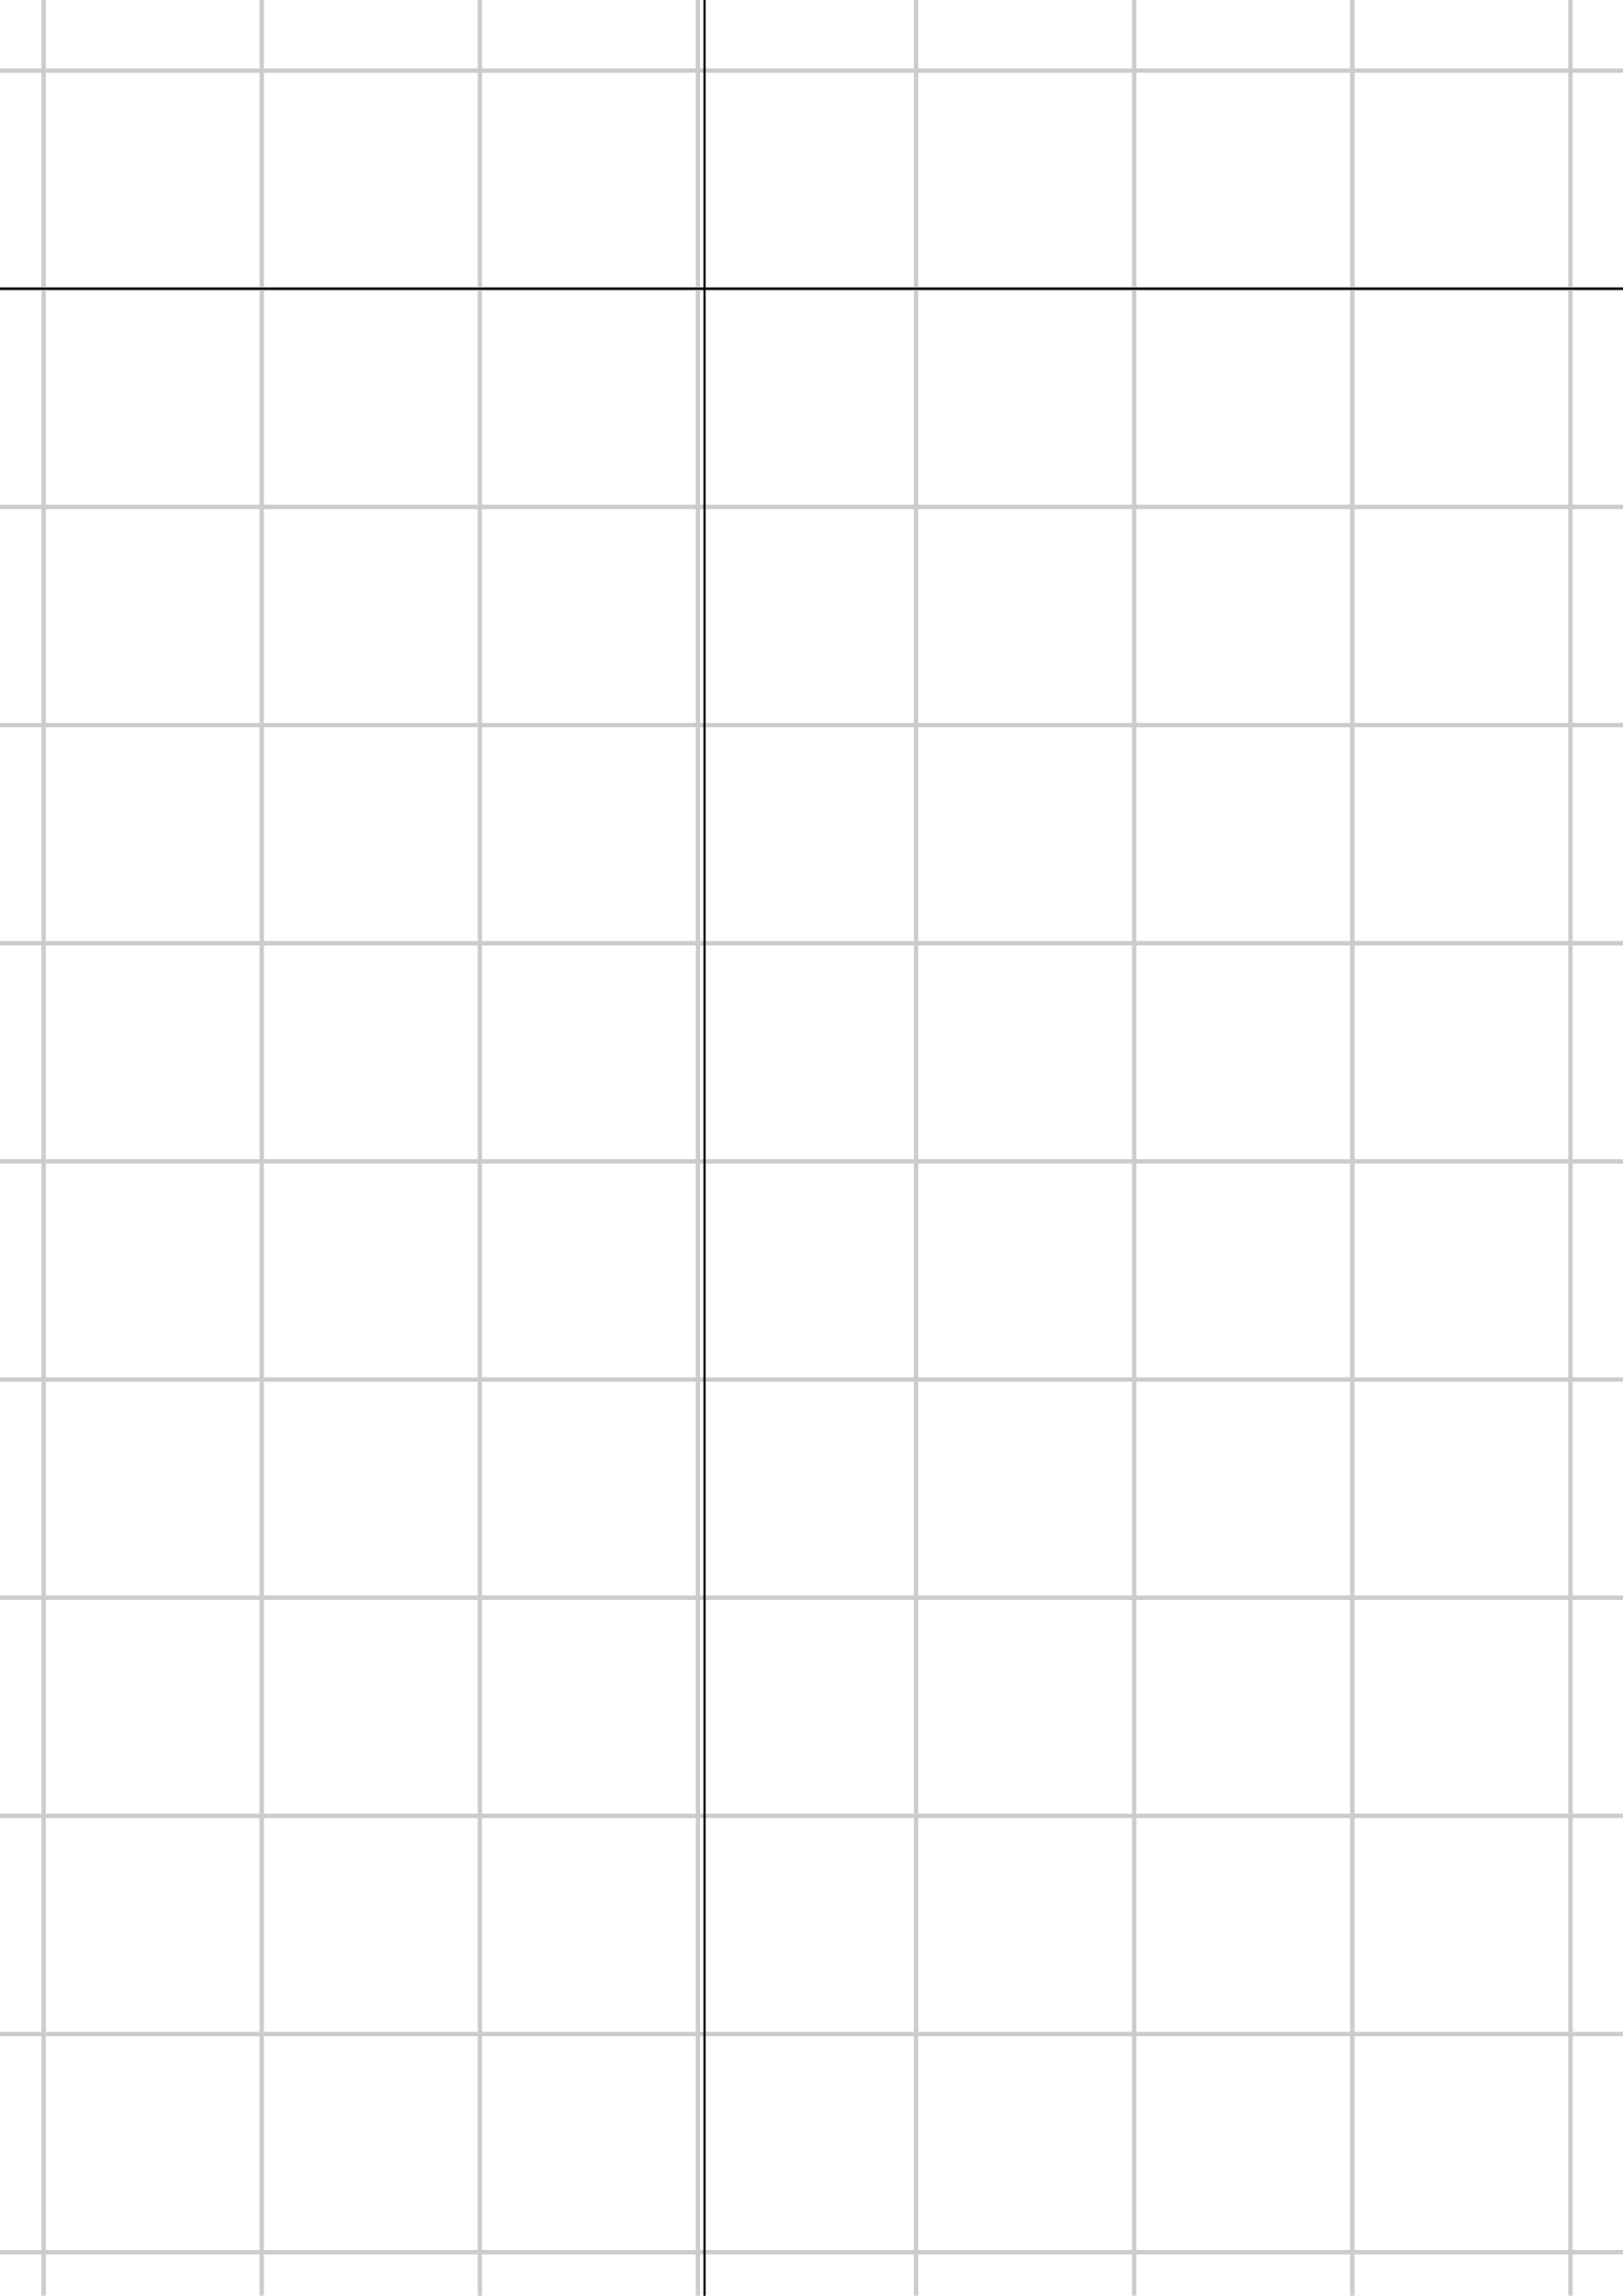 <?xml version="1.0" encoding="UTF-8" standalone="no"?>
<!-- Created with Inkscape (http://www.inkscape.org/) -->

<svg
   xmlns:dc="http://purl.org/dc/elements/1.1/"
   xmlns:cc="http://creativecommons.org/ns#"
   xmlns:rdf="http://www.w3.org/1999/02/22-rdf-syntax-ns#"
   xmlns:svg="http://www.w3.org/2000/svg"
   xmlns="http://www.w3.org/2000/svg"
   xmlns:sodipodi="http://sodipodi.sourceforge.net/DTD/sodipodi-0.dtd"
   xmlns:inkscape="http://www.inkscape.org/namespaces/inkscape"
   sodipodi:docname="jumps.svg"
   inkscape:version="0.48.3.1 r9886"
   version="1.1"
   id="svg4543"
   height="1052.362"
   width="744.094">
  <sodipodi:namedview
     id="base"
     pagecolor="#ffffff"
     bordercolor="#ffffff"
     borderopacity="0.0"
     inkscape:pageopacity="0.0"
     inkscape:pageshadow="0"
     inkscape:zoom="0.35"
     inkscape:cx="68.049304"
     inkscape:cy="1106.4528"
     inkscape:document-units="px"
     inkscape:current-layer="layer3"
     showgrid="false"
     inkscape:window-width="1600"
     inkscape:window-height="900"
     inkscape:window-x="0"
     inkscape:window-y="0"
     inkscape:window-maximized="0"
     inkscape:snap-grids="true"
     inkscape:snap-bbox="true"
     inkscape:snap-bbox-midpoints="true"
     inkscape:object-paths="false"
     inkscape:snap-bbox-edge-midpoints="true"
     inkscape:bbox-nodes="true">
    <inkscape:grid
       id="grid3072"
       type="xygrid" />
  </sodipodi:namedview>
  <defs
     id="defs4545" />
  <g
     inkscape:groupmode="layer"
     id="layer2"
     inkscape:label="grid"
     style="opacity:0.2"
     sodipodi:insensitive="true">
    <g
       id="g10529"
       transform="translate(-680,-867.638)"
       inkscape:label="Grid_Polar:X20:Y20">
      <g
         id="g10531"
         inkscape:label="MajorXGridlines">
        <path
           inkscape:connector-curvature="0"
           id="path10533"
           d="m 100,0 0,2000"
           style="fill:none;stroke:#000000;stroke-width:2"
           inkscape:label="MajorXDiv1" />
        <path
           inkscape:connector-curvature="0"
           id="path10535"
           d="m 200,0 0,2000"
           style="fill:none;stroke:#000000;stroke-width:2"
           inkscape:label="MajorXDiv2" />
        <path
           inkscape:connector-curvature="0"
           id="path10537"
           d="m 300,0 0,2000"
           style="fill:none;stroke:#000000;stroke-width:2"
           inkscape:label="MajorXDiv3" />
        <path
           inkscape:connector-curvature="0"
           id="path10539"
           d="m 400,0 0,2000"
           style="fill:none;stroke:#000000;stroke-width:2"
           inkscape:label="MajorXDiv4" />
        <path
           inkscape:connector-curvature="0"
           id="path10541"
           d="m 500,0 0,2000"
           style="fill:none;stroke:#000000;stroke-width:2"
           inkscape:label="MajorXDiv5" />
        <path
           inkscape:connector-curvature="0"
           id="path10543"
           d="m 600,0 0,2000"
           style="fill:none;stroke:#000000;stroke-width:2"
           inkscape:label="MajorXDiv6" />
        <path
           inkscape:connector-curvature="0"
           id="path10545"
           d="m 700,0 0,2000"
           style="fill:none;stroke:#000000;stroke-width:2"
           inkscape:label="MajorXDiv7" />
        <path
           inkscape:connector-curvature="0"
           id="path10547"
           d="m 800,0 0,2000"
           style="fill:none;stroke:#000000;stroke-width:2"
           inkscape:label="MajorXDiv8" />
        <path
           inkscape:connector-curvature="0"
           id="path10549"
           d="m 900,0 0,2000"
           style="fill:none;stroke:#000000;stroke-width:2"
           inkscape:label="MajorXDiv9" />
        <path
           inkscape:connector-curvature="0"
           id="path10551"
           d="m 1000,0 0,2000"
           style="fill:none;stroke:#000000;stroke-width:2"
           inkscape:label="MajorXDiv10" />
        <path
           inkscape:connector-curvature="0"
           id="path10553"
           d="m 1100,0 0,2000"
           style="fill:none;stroke:#000000;stroke-width:2"
           inkscape:label="MajorXDiv11" />
        <path
           inkscape:connector-curvature="0"
           id="path10555"
           d="m 1200,0 0,2000"
           style="fill:none;stroke:#000000;stroke-width:2"
           inkscape:label="MajorXDiv12" />
        <path
           inkscape:connector-curvature="0"
           id="path10557"
           d="m 1300,0 0,2000"
           style="fill:none;stroke:#000000;stroke-width:2"
           inkscape:label="MajorXDiv13" />
        <path
           inkscape:connector-curvature="0"
           id="path10559"
           d="m 1400,0 0,2000"
           style="fill:none;stroke:#000000;stroke-width:2"
           inkscape:label="MajorXDiv14" />
        <path
           inkscape:connector-curvature="0"
           id="path10561"
           d="m 1500,0 0,2000"
           style="fill:none;stroke:#000000;stroke-width:2"
           inkscape:label="MajorXDiv15" />
        <path
           inkscape:connector-curvature="0"
           id="path10563"
           d="m 1600,0 0,2000"
           style="fill:none;stroke:#000000;stroke-width:2"
           inkscape:label="MajorXDiv16" />
        <path
           inkscape:connector-curvature="0"
           id="path10565"
           d="m 1700,0 0,2000"
           style="fill:none;stroke:#000000;stroke-width:2"
           inkscape:label="MajorXDiv17" />
        <path
           inkscape:connector-curvature="0"
           id="path10567"
           d="m 1800,0 0,2000"
           style="fill:none;stroke:#000000;stroke-width:2"
           inkscape:label="MajorXDiv18" />
        <path
           inkscape:connector-curvature="0"
           id="path10569"
           d="m 1900,0 0,2000"
           style="fill:none;stroke:#000000;stroke-width:2"
           inkscape:label="MajorXDiv19" />
      </g>
      <g
         id="g10571"
         inkscape:label="MajorYGridlines">
        <path
           inkscape:connector-curvature="0"
           id="path10573"
           d="m 0,100 2000,0"
           style="fill:none;stroke:#000000;stroke-width:2"
           inkscape:label="MajorYDiv1" />
        <path
           inkscape:connector-curvature="0"
           id="path10575"
           d="m 0,200 2000,0"
           style="fill:none;stroke:#000000;stroke-width:2"
           inkscape:label="MajorYDiv2" />
        <path
           inkscape:connector-curvature="0"
           id="path10577"
           d="m 0,300 2000,0"
           style="fill:none;stroke:#000000;stroke-width:2"
           inkscape:label="MajorYDiv3" />
        <path
           inkscape:connector-curvature="0"
           id="path10579"
           d="m 0,400 2000,0"
           style="fill:none;stroke:#000000;stroke-width:2"
           inkscape:label="MajorYDiv4" />
        <path
           inkscape:connector-curvature="0"
           id="path10581"
           d="m 0,500 2000,0"
           style="fill:none;stroke:#000000;stroke-width:2"
           inkscape:label="MajorYDiv5" />
        <path
           inkscape:connector-curvature="0"
           id="path10583"
           d="m 0,600 2000,0"
           style="fill:none;stroke:#000000;stroke-width:2"
           inkscape:label="MajorYDiv6" />
        <path
           inkscape:connector-curvature="0"
           id="path10585"
           d="m 0,700 2000,0"
           style="fill:none;stroke:#000000;stroke-width:2"
           inkscape:label="MajorYDiv7" />
        <path
           inkscape:connector-curvature="0"
           id="path10587"
           d="m 0,800 2000,0"
           style="fill:none;stroke:#000000;stroke-width:2"
           inkscape:label="MajorYDiv8" />
        <path
           inkscape:connector-curvature="0"
           id="path10589"
           d="m 0,900 2000,0"
           style="fill:none;stroke:#000000;stroke-width:2"
           inkscape:label="MajorYDiv9" />
        <path
           inkscape:connector-curvature="0"
           id="path10591"
           d="m 0,1000 2000,0"
           style="fill:none;stroke:#000000;stroke-width:2"
           inkscape:label="MajorYDiv10" />
        <path
           inkscape:connector-curvature="0"
           id="path10593"
           d="m 0,1100 2000,0"
           style="fill:none;stroke:#000000;stroke-width:2"
           inkscape:label="MajorYDiv11" />
        <path
           inkscape:connector-curvature="0"
           id="path10595"
           d="m 0,1200 2000,0"
           style="fill:none;stroke:#000000;stroke-width:2"
           inkscape:label="MajorYDiv12" />
        <path
           inkscape:connector-curvature="0"
           id="path10597"
           d="m 0,1300 2000,0"
           style="fill:none;stroke:#000000;stroke-width:2"
           inkscape:label="MajorYDiv13" />
        <path
           inkscape:connector-curvature="0"
           id="path10599"
           d="m 0,1400 2000,0"
           style="fill:none;stroke:#000000;stroke-width:2"
           inkscape:label="MajorYDiv14" />
        <path
           inkscape:connector-curvature="0"
           id="path10601"
           d="m 0,1500 2000,0"
           style="fill:none;stroke:#000000;stroke-width:2"
           inkscape:label="MajorYDiv15" />
        <path
           inkscape:connector-curvature="0"
           id="path10603"
           d="m 0,1600 2000,0"
           style="fill:none;stroke:#000000;stroke-width:2"
           inkscape:label="MajorYDiv16" />
        <path
           inkscape:connector-curvature="0"
           id="path10605"
           d="m 0,1700 2000,0"
           style="fill:none;stroke:#000000;stroke-width:2"
           inkscape:label="MajorYDiv17" />
        <path
           inkscape:connector-curvature="0"
           id="path10607"
           d="m 0,1800 2000,0"
           style="fill:none;stroke:#000000;stroke-width:2"
           inkscape:label="MajorYDiv18" />
        <path
           inkscape:connector-curvature="0"
           id="path10609"
           d="m 0,1900 2000,0"
           style="fill:none;stroke:#000000;stroke-width:2"
           inkscape:label="MajorYDiv19" />
      </g>
      <rect
         id="rect10611"
         x="0"
         y="0"
         inkscape:label="Border"
         height="2000"
         width="2000"
         style="fill:none;stroke:#000000;stroke-width:0" />
    </g>
  </g>
  <g
     id="layer1"
     inkscape:groupmode="layer"
     inkscape:label="Axes"
     sodipodi:insensitive="true">
    <g
       transform="translate(-17.192,33.673)"
       id="g3074">
      <path
         style="fill:none;stroke:#000000;stroke-width:1px;stroke-linecap:butt;stroke-linejoin:miter;stroke-opacity:1"
         d="m -702.808,98.689 2089.477,0 -6.749,0 7.776,4.489"
         id="path4570"
         inkscape:connector-curvature="0" />
      <path
         style="fill:none;stroke:#000000;stroke-width:1px;stroke-linecap:butt;stroke-linejoin:miter;stroke-opacity:1"
         d="m 340.199,1146.186 0,-2089.478 0,6.749 4.489,-7.776"
         id="path4570-3"
         inkscape:connector-curvature="0" />
    </g>
    <flowRoot
       transform="translate(-2.844,92.179)"
       style="font-size:16px;font-style:italic;font-variant:normal;font-weight:500;font-stretch:normal;text-align:start;line-height:125%;letter-spacing:0px;word-spacing:0px;writing-mode:lr-tb;text-anchor:start;fill:#000000;fill-opacity:1;stroke:none;font-family:CMU Serif;-inkscape-font-specification:Sans Italic"
       id="flowRoot3037"
       xml:space="preserve"><flowRegion
         id="flowRegion3039"><rect
           y="-1100.469"
           x="322.839"
           height="231.741"
           width="212.701"
           id="rect3041" /></flowRegion><flowPara
         style="font-size:72px"
         id="flowPara3043">y</flowPara></flowRoot>    <flowRoot
       transform="translate(1077.156,1172.179)"
       style="font-size:16px;font-style:italic;font-variant:normal;font-weight:500;font-stretch:normal;text-align:start;line-height:125%;letter-spacing:0px;word-spacing:0px;writing-mode:lr-tb;text-anchor:start;fill:#000000;fill-opacity:1;stroke:none;font-family:CMU Serif;-inkscape-font-specification:Sans Italic"
       id="flowRoot3037-6"
       xml:space="preserve"><flowRegion
         id="flowRegion3039-6"><rect
           y="-1100.469"
           x="322.839"
           height="231.741"
           width="212.701"
           id="rect3041-3" /></flowRegion><flowPara
         style="font-size:72px"
         id="flowPara3043-7">x</flowPara></flowRoot>  </g>
  <g
     inkscape:groupmode="layer"
     id="layer3"
     inkscape:label="Content">
    <path
       style="fill:none;stroke:#000000;stroke-width:3;stroke-linecap:butt;stroke-linejoin:miter;stroke-opacity:1;stroke-miterlimit:4;stroke-dasharray:none"
       d="M -585.516,30.194 C -317.435,25.638 267.628,-309.368 261.708,-859.222"
       id="path11743"
       inkscape:connector-curvature="0"
       sodipodi:nodetypes="cc" />
    <path
       style="fill:none;stroke:#000000;stroke-width:3;stroke-linecap:butt;stroke-linejoin:miter;stroke-opacity:1;stroke-miterlimit:4;stroke-dasharray:none"
       d="m 367.547,-849.282 c -1.712,466.353 194.594,838.505 857.961,884.17"
       id="path11745"
       inkscape:connector-curvature="0"
       sodipodi:nodetypes="cc" />
  </g>
</svg>

